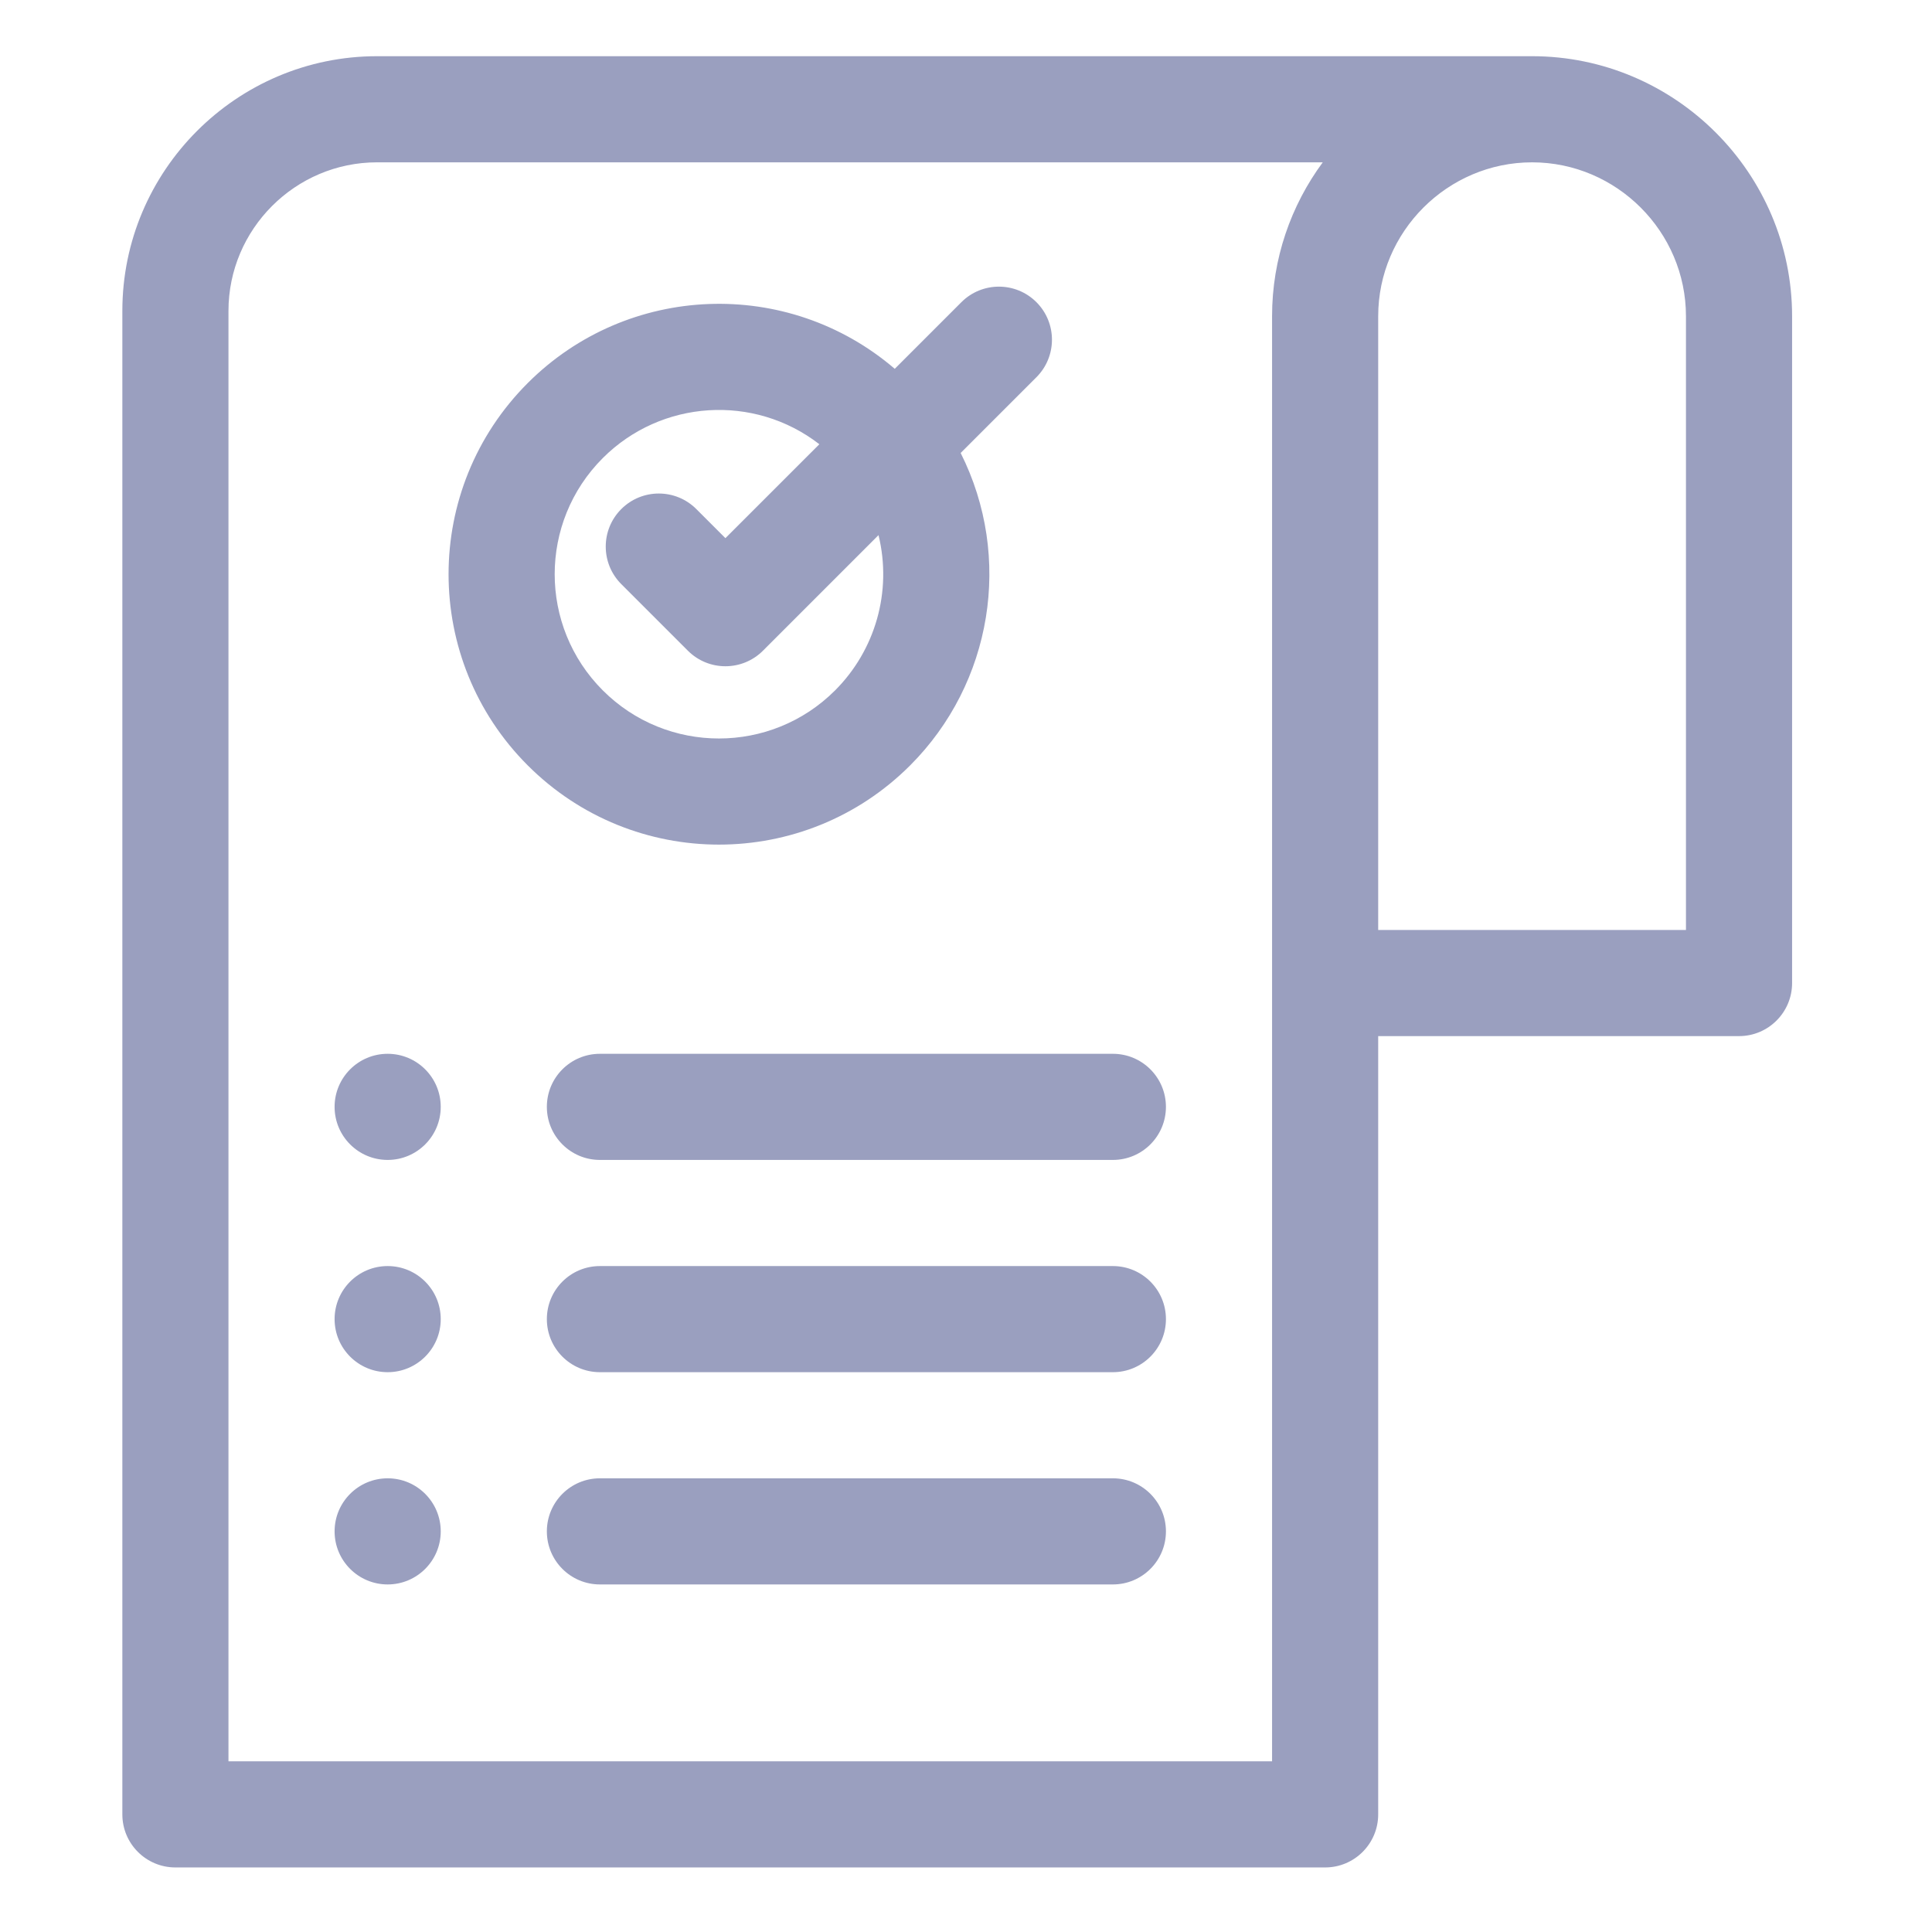 <?xml version="1.0"?>
<svg xmlns="http://www.w3.org/2000/svg" height="512px" viewBox="-72 -33 1065 1065" width="512px"><g><path d="m687.715 141.312v338.332h169.656v-338.332c0-46.586-38.234-84.828-84.828-84.828-46.598 0-84.828 38.234-84.828 84.828zm-417.242 147.668c-11.418-11.418-11.418-29.938 0-41.355 11.426-11.43 29.945-11.43 41.375 0l16.027 16.031 51.789-51.781c-36.035-27.875-87.191-24.551-119.379 7.629-35.359 35.363-35.359 92.695 0 128.062 35.355 35.359 92.695 35.359 128.051 0 22.051-22.043 31.566-54.324 23.938-85.586l-63.711 63.723c-11.43 11.414-29.949 11.414-41.367 0zm150.758-118.676 36.727-36.73c11.418-11.418 29.941-11.418 41.363 0 11.414 11.426 11.414 29.945 0 41.363l-41.766 41.758c28.945 57.578 17.359 127.023-27.852 172.227-58.215 58.219-152.566 58.219-210.785 0-58.203-58.203-58.203-152.566 0-210.777 55.047-55.047 143.195-58.488 202.312-7.84zm-279.535 611.605c-16.16 0-29.254 13.098-29.254 29.254 0 16.152 13.094 29.25 29.254 29.25 16.152 0 29.254-13.098 29.254-29.25 0-16.156-13.102-29.254-29.254-29.254zm117.004 58.504c-16.164 0-29.25-13.098-29.25-29.25 0-16.156 13.086-29.254 29.25-29.254h282.762c16.152 0 29.25 13.098 29.25 29.254 0 16.152-13.098 29.25-29.25 29.25zm-117.004-175.504c-16.16 0-29.254 13.09-29.254 29.25 0 16.152 13.094 29.25 29.254 29.25 16.152 0 29.254-13.098 29.254-29.25 0-16.16-13.102-29.25-29.254-29.25zm117.004 58.5c-16.164 0-29.25-13.098-29.25-29.25 0-16.16 13.086-29.25 29.25-29.25h282.762c16.152 0 29.25 13.09 29.25 29.25 0 16.152-13.098 29.25-29.25 29.25zm429.016-185.262v429.02c0 16.156-13.094 29.25-29.25 29.25h-633.773c-16.164 0-29.25-13.094-29.25-29.25v-828.781c0-77.367 63.027-140.406 140.406-140.406h636.695c78.891 0 143.332 64.445 143.332 143.332v367.582c0 16.156-13.098 29.254-29.254 29.254zm-30.555-481.664c-17.543 23.777-27.945 53.141-27.945 84.828v796.605h-575.273v-799.531c0-45.07 36.828-81.902 81.906-81.902zm-515.465 491.418c-16.16 0-29.254 13.098-29.254 29.25 0 16.156 13.094 29.254 29.254 29.254 16.152 0 29.254-13.098 29.254-29.254 0-16.152-13.102-29.25-29.254-29.25zm117.004 58.504h282.762c16.152 0 29.25-13.098 29.25-29.254 0-16.152-13.098-29.25-29.25-29.25h-282.762c-16.164 0-29.25 13.098-29.25 29.25 0 16.156 13.086 29.254 29.25 29.254zm0 0" fill-rule="evenodd" data-original="#000000" class="active-path" data-old_color="#9a9fbf" fill="#9a9fbf"/></g> </svg>
